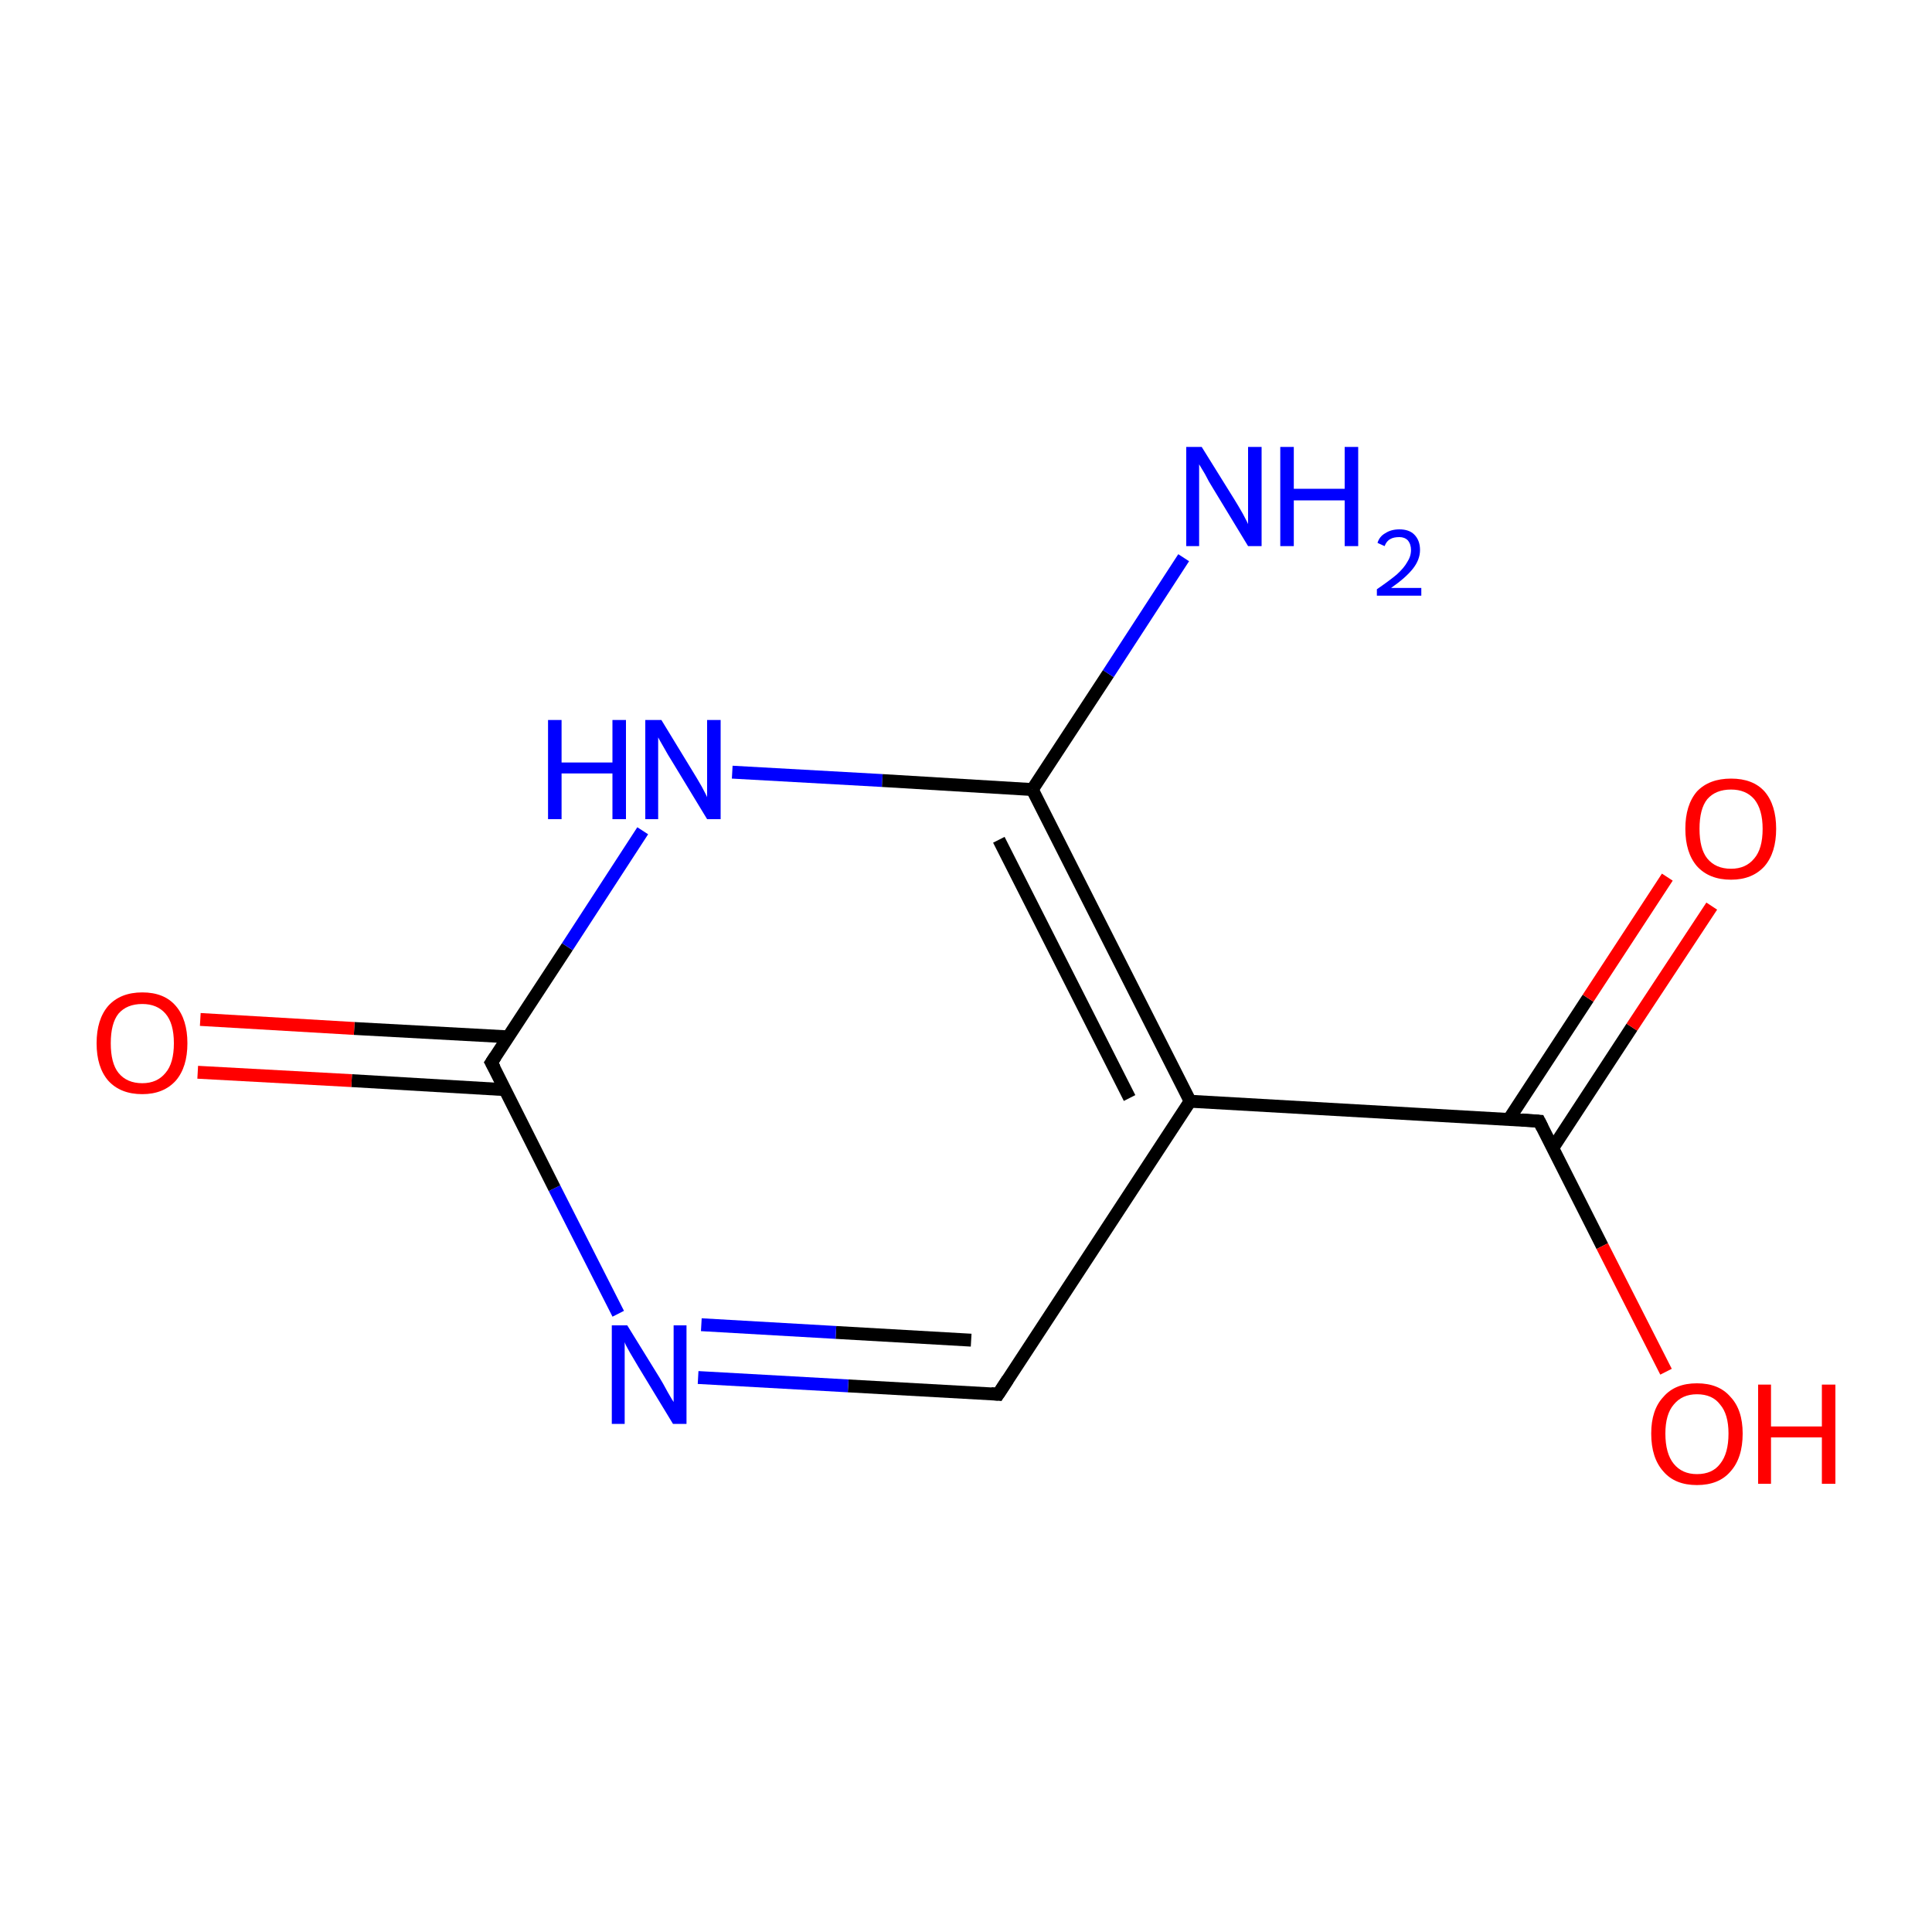 <?xml version='1.0' encoding='iso-8859-1'?>
<svg version='1.1' baseProfile='full'
              xmlns='http://www.w3.org/2000/svg'
                      xmlns:rdkit='http://www.rdkit.org/xml'
                      xmlns:xlink='http://www.w3.org/1999/xlink'
                  xml:space='preserve'
width='300px' height='300px' viewBox='0 0 300 300'>
<!-- END OF HEADER -->
<rect style='opacity:1.0;fill:#FFFFFF;stroke:none' width='300.0' height='300.0' x='0.0' y='0.0'> </rect>
<path class='bond-0 atom-0 atom-1' d='M 155.0,216.5 L 131.7,215.2' style='fill:none;fill-rule:evenodd;stroke:#000000;stroke-width:2.0px;stroke-linecap:butt;stroke-linejoin:miter;stroke-opacity:1' />
<path class='bond-0 atom-0 atom-1' d='M 131.7,215.2 L 108.4,213.9' style='fill:none;fill-rule:evenodd;stroke:#0000FF;stroke-width:2.0px;stroke-linecap:butt;stroke-linejoin:miter;stroke-opacity:1' />
<path class='bond-0 atom-0 atom-1' d='M 150.8,208.1 L 129.8,206.9' style='fill:none;fill-rule:evenodd;stroke:#000000;stroke-width:2.0px;stroke-linecap:butt;stroke-linejoin:miter;stroke-opacity:1' />
<path class='bond-0 atom-0 atom-1' d='M 129.8,206.9 L 108.9,205.7' style='fill:none;fill-rule:evenodd;stroke:#0000FF;stroke-width:2.0px;stroke-linecap:butt;stroke-linejoin:miter;stroke-opacity:1' />
<path class='bond-1 atom-1 atom-2' d='M 96.0,204.0 L 86.1,184.5' style='fill:none;fill-rule:evenodd;stroke:#0000FF;stroke-width:2.0px;stroke-linecap:butt;stroke-linejoin:miter;stroke-opacity:1' />
<path class='bond-1 atom-1 atom-2' d='M 86.1,184.5 L 76.3,165.0' style='fill:none;fill-rule:evenodd;stroke:#000000;stroke-width:2.0px;stroke-linecap:butt;stroke-linejoin:miter;stroke-opacity:1' />
<path class='bond-2 atom-2 atom-3' d='M 78.9,161.0 L 55.0,159.7' style='fill:none;fill-rule:evenodd;stroke:#000000;stroke-width:2.0px;stroke-linecap:butt;stroke-linejoin:miter;stroke-opacity:1' />
<path class='bond-2 atom-2 atom-3' d='M 55.0,159.7 L 31.1,158.3' style='fill:none;fill-rule:evenodd;stroke:#FF0000;stroke-width:2.0px;stroke-linecap:butt;stroke-linejoin:miter;stroke-opacity:1' />
<path class='bond-2 atom-2 atom-3' d='M 78.4,169.2 L 54.6,167.8' style='fill:none;fill-rule:evenodd;stroke:#000000;stroke-width:2.0px;stroke-linecap:butt;stroke-linejoin:miter;stroke-opacity:1' />
<path class='bond-2 atom-2 atom-3' d='M 54.6,167.8 L 30.7,166.5' style='fill:none;fill-rule:evenodd;stroke:#FF0000;stroke-width:2.0px;stroke-linecap:butt;stroke-linejoin:miter;stroke-opacity:1' />
<path class='bond-3 atom-2 atom-4' d='M 76.3,165.0 L 88.1,147.0' style='fill:none;fill-rule:evenodd;stroke:#000000;stroke-width:2.0px;stroke-linecap:butt;stroke-linejoin:miter;stroke-opacity:1' />
<path class='bond-3 atom-2 atom-4' d='M 88.1,147.0 L 99.8,129.0' style='fill:none;fill-rule:evenodd;stroke:#0000FF;stroke-width:2.0px;stroke-linecap:butt;stroke-linejoin:miter;stroke-opacity:1' />
<path class='bond-4 atom-4 atom-5' d='M 113.7,119.9 L 137.0,121.2' style='fill:none;fill-rule:evenodd;stroke:#0000FF;stroke-width:2.0px;stroke-linecap:butt;stroke-linejoin:miter;stroke-opacity:1' />
<path class='bond-4 atom-4 atom-5' d='M 137.0,121.2 L 160.3,122.6' style='fill:none;fill-rule:evenodd;stroke:#000000;stroke-width:2.0px;stroke-linecap:butt;stroke-linejoin:miter;stroke-opacity:1' />
<path class='bond-5 atom-5 atom-6' d='M 160.3,122.6 L 184.8,171.0' style='fill:none;fill-rule:evenodd;stroke:#000000;stroke-width:2.0px;stroke-linecap:butt;stroke-linejoin:miter;stroke-opacity:1' />
<path class='bond-5 atom-5 atom-6' d='M 155.1,130.4 L 175.4,170.5' style='fill:none;fill-rule:evenodd;stroke:#000000;stroke-width:2.0px;stroke-linecap:butt;stroke-linejoin:miter;stroke-opacity:1' />
<path class='bond-6 atom-6 atom-7' d='M 184.8,171.0 L 239.0,174.1' style='fill:none;fill-rule:evenodd;stroke:#000000;stroke-width:2.0px;stroke-linecap:butt;stroke-linejoin:miter;stroke-opacity:1' />
<path class='bond-7 atom-7 atom-8' d='M 241.1,178.3 L 253.4,159.5' style='fill:none;fill-rule:evenodd;stroke:#000000;stroke-width:2.0px;stroke-linecap:butt;stroke-linejoin:miter;stroke-opacity:1' />
<path class='bond-7 atom-7 atom-8' d='M 253.4,159.5 L 265.8,140.7' style='fill:none;fill-rule:evenodd;stroke:#FF0000;stroke-width:2.0px;stroke-linecap:butt;stroke-linejoin:miter;stroke-opacity:1' />
<path class='bond-7 atom-7 atom-8' d='M 234.3,173.8 L 246.6,155.0' style='fill:none;fill-rule:evenodd;stroke:#000000;stroke-width:2.0px;stroke-linecap:butt;stroke-linejoin:miter;stroke-opacity:1' />
<path class='bond-7 atom-7 atom-8' d='M 246.6,155.0 L 258.9,136.2' style='fill:none;fill-rule:evenodd;stroke:#FF0000;stroke-width:2.0px;stroke-linecap:butt;stroke-linejoin:miter;stroke-opacity:1' />
<path class='bond-8 atom-7 atom-9' d='M 239.0,174.1 L 248.8,193.5' style='fill:none;fill-rule:evenodd;stroke:#000000;stroke-width:2.0px;stroke-linecap:butt;stroke-linejoin:miter;stroke-opacity:1' />
<path class='bond-8 atom-7 atom-9' d='M 248.8,193.5 L 258.7,213.0' style='fill:none;fill-rule:evenodd;stroke:#FF0000;stroke-width:2.0px;stroke-linecap:butt;stroke-linejoin:miter;stroke-opacity:1' />
<path class='bond-9 atom-5 atom-10' d='M 160.3,122.6 L 172.1,104.6' style='fill:none;fill-rule:evenodd;stroke:#000000;stroke-width:2.0px;stroke-linecap:butt;stroke-linejoin:miter;stroke-opacity:1' />
<path class='bond-9 atom-5 atom-10' d='M 172.1,104.6 L 183.8,86.6' style='fill:none;fill-rule:evenodd;stroke:#0000FF;stroke-width:2.0px;stroke-linecap:butt;stroke-linejoin:miter;stroke-opacity:1' />
<path class='bond-10 atom-6 atom-0' d='M 184.8,171.0 L 155.0,216.5' style='fill:none;fill-rule:evenodd;stroke:#000000;stroke-width:2.0px;stroke-linecap:butt;stroke-linejoin:miter;stroke-opacity:1' />
<path d='M 153.9,216.4 L 155.0,216.5 L 156.5,214.2' style='fill:none;stroke:#000000;stroke-width:2.0px;stroke-linecap:butt;stroke-linejoin:miter;stroke-miterlimit:10;stroke-opacity:1;' />
<path d='M 76.8,165.9 L 76.3,165.0 L 76.9,164.1' style='fill:none;stroke:#000000;stroke-width:2.0px;stroke-linecap:butt;stroke-linejoin:miter;stroke-miterlimit:10;stroke-opacity:1;' />
<path d='M 236.3,173.9 L 239.0,174.1 L 239.5,175.1' style='fill:none;stroke:#000000;stroke-width:2.0px;stroke-linecap:butt;stroke-linejoin:miter;stroke-miterlimit:10;stroke-opacity:1;' />
<path class='atom-1' d='M 97.4 205.8
L 102.4 213.9
Q 102.9 214.7, 103.7 216.2
Q 104.5 217.6, 104.6 217.7
L 104.6 205.8
L 106.6 205.8
L 106.6 221.1
L 104.5 221.1
L 99.1 212.2
Q 98.5 211.2, 97.8 210.0
Q 97.1 208.8, 97.0 208.4
L 97.0 221.1
L 95.0 221.1
L 95.0 205.8
L 97.4 205.8
' fill='#0000FF'/>
<path class='atom-3' d='M 15.0 162.0
Q 15.0 158.3, 16.8 156.2
Q 18.7 154.1, 22.1 154.1
Q 25.5 154.1, 27.3 156.2
Q 29.1 158.3, 29.1 162.0
Q 29.1 165.7, 27.3 167.8
Q 25.4 169.9, 22.1 169.9
Q 18.7 169.9, 16.8 167.8
Q 15.0 165.7, 15.0 162.0
M 22.1 168.2
Q 24.4 168.2, 25.7 166.6
Q 27.0 165.1, 27.0 162.0
Q 27.0 158.9, 25.7 157.4
Q 24.4 155.9, 22.1 155.9
Q 19.7 155.9, 18.4 157.4
Q 17.2 158.9, 17.2 162.0
Q 17.2 165.1, 18.4 166.6
Q 19.7 168.2, 22.1 168.2
' fill='#FF0000'/>
<path class='atom-4' d='M 85.1 111.8
L 87.2 111.8
L 87.2 118.4
L 95.1 118.4
L 95.1 111.8
L 97.2 111.8
L 97.2 127.2
L 95.1 127.2
L 95.1 120.1
L 87.2 120.1
L 87.2 127.2
L 85.1 127.2
L 85.1 111.8
' fill='#0000FF'/>
<path class='atom-4' d='M 102.7 111.8
L 107.7 120.0
Q 108.2 120.8, 109.0 122.2
Q 109.8 123.7, 109.8 123.8
L 109.8 111.8
L 111.9 111.8
L 111.9 127.2
L 109.8 127.2
L 104.4 118.3
Q 103.7 117.2, 103.1 116.1
Q 102.4 114.9, 102.2 114.5
L 102.2 127.2
L 100.2 127.2
L 100.2 111.8
L 102.7 111.8
' fill='#0000FF'/>
<path class='atom-8' d='M 261.7 128.7
Q 261.7 125.0, 263.5 122.9
Q 265.4 120.9, 268.8 120.9
Q 272.2 120.9, 274.0 122.9
Q 275.8 125.0, 275.8 128.7
Q 275.8 132.4, 274.0 134.5
Q 272.1 136.6, 268.8 136.6
Q 265.4 136.6, 263.5 134.5
Q 261.7 132.4, 261.7 128.7
M 268.8 134.9
Q 271.1 134.9, 272.4 133.3
Q 273.7 131.8, 273.7 128.7
Q 273.7 125.7, 272.4 124.1
Q 271.1 122.6, 268.8 122.6
Q 266.4 122.6, 265.1 124.1
Q 263.9 125.6, 263.9 128.7
Q 263.9 131.8, 265.1 133.3
Q 266.4 134.9, 268.8 134.9
' fill='#FF0000'/>
<path class='atom-9' d='M 256.4 222.6
Q 256.4 218.9, 258.3 216.9
Q 260.1 214.8, 263.5 214.8
Q 266.9 214.8, 268.7 216.9
Q 270.6 218.9, 270.6 222.6
Q 270.6 226.4, 268.7 228.5
Q 266.9 230.6, 263.5 230.6
Q 260.1 230.6, 258.3 228.5
Q 256.4 226.4, 256.4 222.6
M 263.5 228.9
Q 265.9 228.9, 267.1 227.3
Q 268.4 225.7, 268.4 222.6
Q 268.4 219.6, 267.1 218.1
Q 265.9 216.5, 263.5 216.5
Q 261.2 216.5, 259.9 218.1
Q 258.6 219.6, 258.6 222.6
Q 258.6 225.7, 259.9 227.3
Q 261.2 228.9, 263.5 228.9
' fill='#FF0000'/>
<path class='atom-9' d='M 273.0 215.0
L 275.0 215.0
L 275.0 221.5
L 282.9 221.5
L 282.9 215.0
L 285.0 215.0
L 285.0 230.4
L 282.9 230.4
L 282.9 223.2
L 275.0 223.2
L 275.0 230.4
L 273.0 230.4
L 273.0 215.0
' fill='#FF0000'/>
<path class='atom-10' d='M 186.6 69.4
L 191.7 77.6
Q 192.2 78.4, 193.0 79.8
Q 193.8 81.3, 193.8 81.4
L 193.8 69.4
L 195.9 69.4
L 195.9 84.8
L 193.8 84.8
L 188.4 75.9
Q 187.7 74.8, 187.1 73.6
Q 186.4 72.4, 186.2 72.1
L 186.2 84.8
L 184.2 84.8
L 184.2 69.4
L 186.6 69.4
' fill='#0000FF'/>
<path class='atom-10' d='M 198.8 69.4
L 200.9 69.4
L 200.9 75.9
L 208.8 75.9
L 208.8 69.4
L 210.9 69.4
L 210.9 84.8
L 208.8 84.8
L 208.8 77.7
L 200.9 77.7
L 200.9 84.8
L 198.8 84.8
L 198.8 69.4
' fill='#0000FF'/>
<path class='atom-10' d='M 213.9 84.3
Q 214.2 83.3, 215.1 82.8
Q 216.0 82.2, 217.3 82.2
Q 218.8 82.2, 219.6 83.0
Q 220.5 83.9, 220.5 85.4
Q 220.5 86.9, 219.4 88.3
Q 218.3 89.7, 216.0 91.3
L 220.7 91.3
L 220.7 92.5
L 213.8 92.5
L 213.8 91.5
Q 215.7 90.2, 216.9 89.2
Q 218.0 88.2, 218.5 87.3
Q 219.1 86.4, 219.1 85.4
Q 219.1 84.5, 218.6 83.9
Q 218.1 83.4, 217.3 83.4
Q 216.4 83.4, 215.9 83.7
Q 215.3 84.0, 215.0 84.8
L 213.9 84.3
' fill='#0000FF'/>
</svg>
